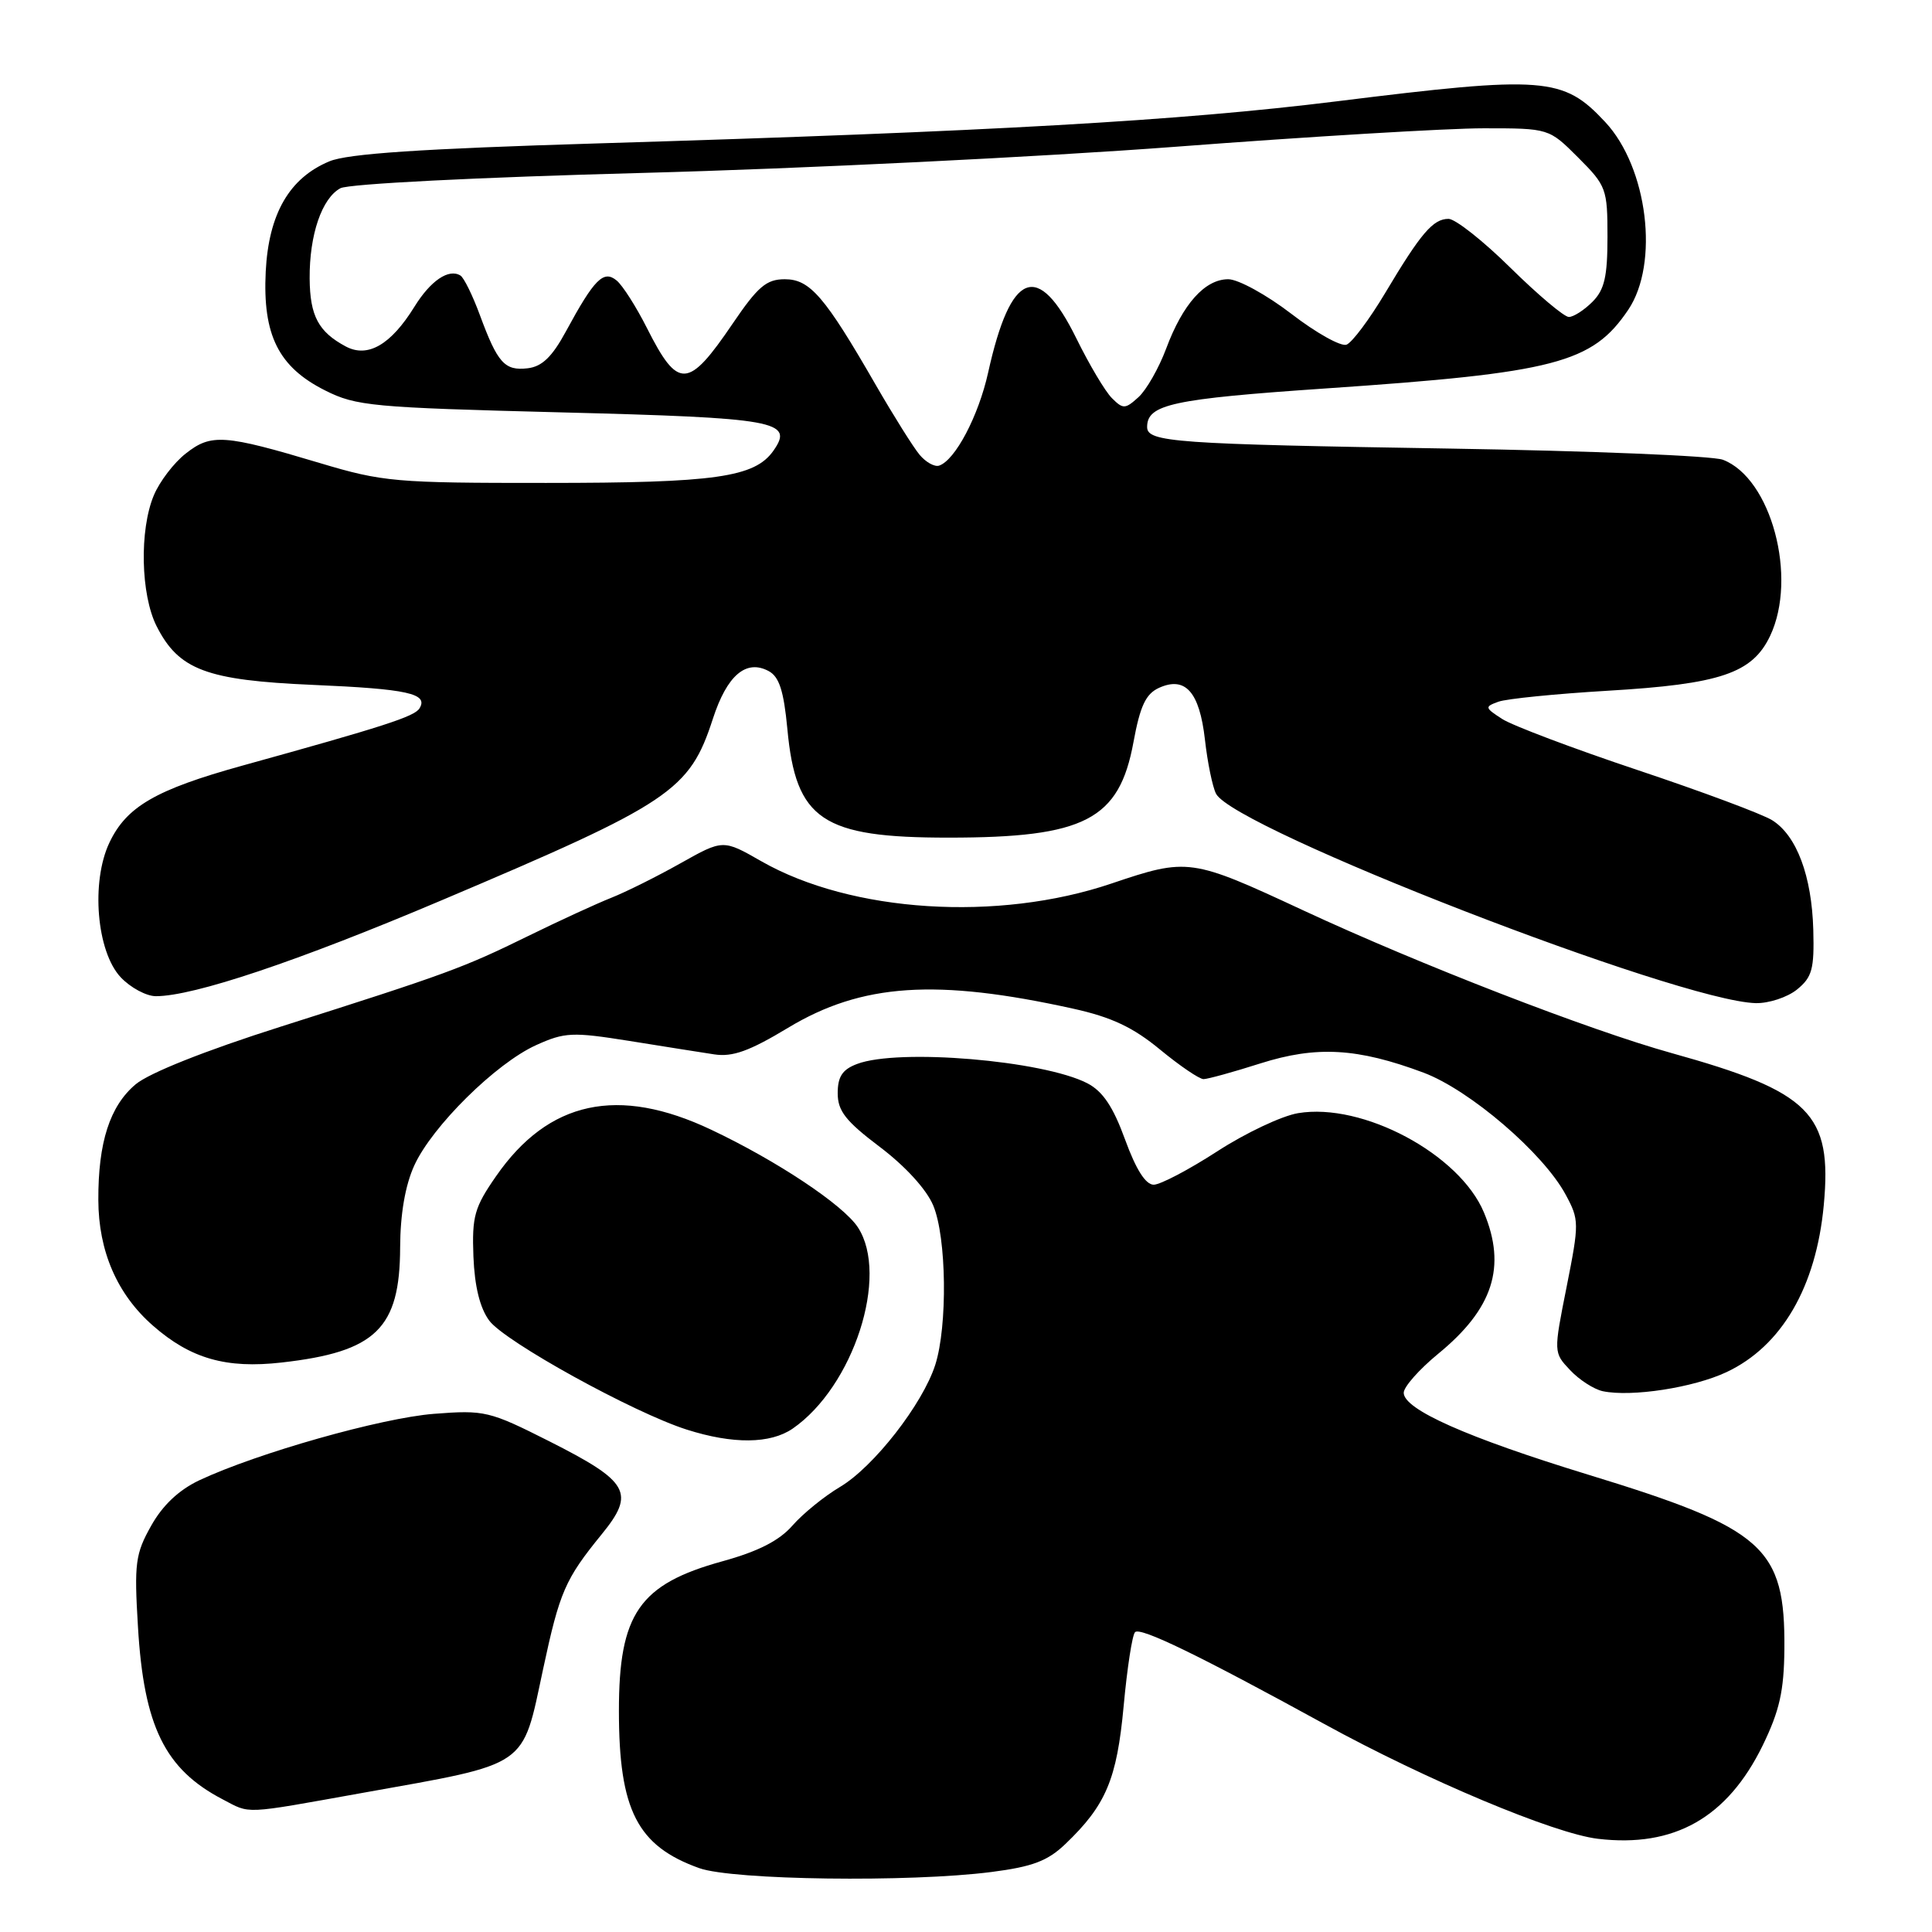 <?xml version="1.0" encoding="UTF-8" standalone="no"?>
<!DOCTYPE svg PUBLIC "-//W3C//DTD SVG 1.1//EN" "http://www.w3.org/Graphics/SVG/1.1/DTD/svg11.dtd" >
<svg xmlns="http://www.w3.org/2000/svg" xmlns:xlink="http://www.w3.org/1999/xlink" version="1.1" viewBox="0 0 256 256">
 <g >
 <path fill="currentColor"
d=" M 131.36 248.05 C 136.82 247.35 138.82 246.59 141.18 244.33 C 146.55 239.19 147.99 235.77 148.89 226.06 C 149.35 221.04 150.03 216.63 150.40 216.27 C 151.10 215.56 158.84 219.32 175.46 228.43 C 189.02 235.87 205.95 242.97 211.73 243.65 C 221.84 244.85 228.89 240.85 233.57 231.27 C 235.80 226.68 236.39 224.06 236.44 218.50 C 236.55 205.00 233.78 202.54 210.44 195.40 C 194.41 190.49 186.00 186.76 186.00 184.55 C 186.00 183.77 188.05 181.45 190.56 179.39 C 197.84 173.43 199.64 167.87 196.63 160.66 C 193.40 152.92 180.55 146.06 172.00 147.50 C 169.84 147.86 165.02 150.14 161.29 152.56 C 157.55 154.98 153.77 156.97 152.88 156.98 C 151.81 156.99 150.53 154.98 149.08 151.00 C 147.49 146.63 146.12 144.60 144.08 143.54 C 138.21 140.51 119.04 138.90 113.57 140.98 C 111.62 141.71 111.00 142.66 111.00 144.86 C 111.00 147.21 112.06 148.56 116.59 151.98 C 119.96 154.53 122.78 157.61 123.66 159.74 C 125.43 163.96 125.57 175.69 123.93 180.84 C 122.26 186.05 115.77 194.38 111.30 197.03 C 109.21 198.27 106.38 200.57 105.00 202.15 C 103.25 204.15 100.47 205.57 95.72 206.88 C 84.70 209.92 82.00 213.83 82.01 226.72 C 82.01 239.86 84.45 244.61 92.66 247.54 C 97.12 249.13 120.56 249.44 131.36 248.05 Z  M 48.02 237.57 C 70.27 233.59 69.14 234.36 71.96 221.18 C 74.16 210.91 74.87 209.27 79.72 203.31 C 84.22 197.80 83.38 196.33 72.75 190.96 C 64.84 186.97 64.21 186.82 57.50 187.34 C 50.50 187.89 34.12 192.53 26.42 196.14 C 23.71 197.42 21.55 199.45 20.03 202.17 C 17.94 205.89 17.77 207.13 18.28 215.55 C 19.06 228.76 21.85 234.43 29.50 238.42 C 33.25 240.38 32.01 240.44 48.02 237.57 Z  M 105.03 189.30 C 113.09 183.74 117.86 169.01 113.67 162.62 C 111.73 159.66 102.96 153.82 94.25 149.70 C 81.91 143.85 72.68 145.84 65.74 155.84 C 62.86 159.98 62.53 161.17 62.73 166.49 C 62.89 170.47 63.59 173.32 64.83 174.99 C 66.88 177.77 83.95 187.19 91.00 189.43 C 97.13 191.38 102.07 191.33 105.03 189.30 Z  M 228.78 181.81 C 236.09 178.37 240.65 170.52 241.66 159.68 C 242.79 147.54 239.90 144.66 221.50 139.54 C 210.57 136.50 188.11 127.80 172.69 120.63 C 157.82 113.71 157.41 113.65 147.28 117.07 C 132.22 122.17 112.81 120.93 100.88 114.12 C 95.81 111.22 95.81 111.22 90.15 114.40 C 87.04 116.15 82.92 118.20 81.00 118.96 C 79.08 119.72 74.12 122.00 70.00 124.02 C 61.36 128.26 59.26 129.03 37.19 136.04 C 27.18 139.22 19.77 142.17 17.97 143.68 C 14.56 146.55 13.00 151.36 13.03 159.00 C 13.05 165.79 15.52 171.50 20.26 175.65 C 25.24 180.02 29.96 181.38 37.32 180.54 C 49.81 179.13 52.99 176.04 53.02 165.29 C 53.04 160.86 53.69 157.08 54.89 154.44 C 57.25 149.25 65.72 140.88 71.05 138.48 C 74.83 136.77 75.85 136.73 83.34 137.92 C 87.83 138.64 92.91 139.45 94.64 139.71 C 97.07 140.08 99.30 139.28 104.42 136.19 C 114.19 130.30 124.06 129.64 142.23 133.66 C 147.29 134.78 150.15 136.13 153.72 139.08 C 156.33 141.23 158.92 142.99 159.48 142.99 C 160.04 142.98 163.43 142.05 167.00 140.91 C 174.44 138.55 179.87 138.86 188.62 142.13 C 194.74 144.42 204.50 152.79 207.46 158.30 C 209.26 161.63 209.26 162.07 207.59 170.49 C 205.85 179.22 205.85 179.22 208.05 181.55 C 209.26 182.84 211.21 184.09 212.37 184.34 C 216.19 185.14 224.41 183.87 228.78 181.81 Z  M 238.11 131.12 C 240.12 129.48 240.41 128.42 240.27 123.20 C 240.07 116.07 238.07 110.72 234.83 108.69 C 233.55 107.88 225.53 104.89 217.00 102.04 C 208.47 99.19 200.40 96.14 199.05 95.27 C 196.73 93.77 196.70 93.65 198.55 92.98 C 199.62 92.59 206.12 91.94 212.98 91.53 C 227.96 90.65 232.19 89.22 234.55 84.26 C 238.22 76.52 234.69 63.35 228.29 60.92 C 226.93 60.40 210.67 59.74 192.16 59.44 C 155.65 58.85 152.00 58.59 152.00 56.58 C 152.00 53.58 155.33 52.86 175.67 51.47 C 206.08 49.40 210.98 48.12 215.75 41.05 C 219.89 34.90 218.33 22.20 212.70 16.17 C 207.12 10.19 204.71 10.00 177.09 13.43 C 156.29 16.01 131.53 17.42 79.24 19.00 C 55.77 19.71 46.07 20.36 43.64 21.38 C 38.33 23.59 35.60 28.34 35.21 35.98 C 34.79 44.39 36.90 48.63 43.07 51.73 C 47.20 53.81 49.32 54.00 74.28 54.64 C 102.91 55.37 105.24 55.79 102.49 59.71 C 100.01 63.25 94.82 63.99 72.36 63.99 C 52.38 64.00 50.74 63.86 42.36 61.35 C 29.71 57.56 27.98 57.44 24.62 60.09 C 23.04 61.32 21.14 63.82 20.38 65.64 C 18.46 70.23 18.64 78.79 20.75 82.97 C 23.68 88.76 27.34 90.14 41.45 90.75 C 54.03 91.29 56.80 91.90 55.58 93.87 C 54.91 94.95 50.86 96.26 32.04 101.47 C 20.63 104.64 16.76 106.88 14.50 111.65 C 12.03 116.85 12.80 126.09 15.99 129.49 C 17.29 130.87 19.39 132.00 20.66 132.00 C 25.67 132.00 39.41 127.39 58.50 119.30 C 88.93 106.41 91.36 104.79 94.46 95.24 C 96.33 89.48 98.86 87.32 101.85 88.92 C 103.25 89.67 103.85 91.53 104.33 96.59 C 105.45 108.66 108.93 111.00 125.72 110.99 C 143.74 110.99 148.30 108.63 150.19 98.34 C 151.07 93.55 151.82 91.95 153.56 91.15 C 157.06 89.56 158.94 91.67 159.66 98.00 C 160.00 101.03 160.66 104.25 161.13 105.17 C 163.50 109.79 222.39 132.65 232.64 132.92 C 234.37 132.96 236.83 132.15 238.11 131.12 Z  M 121.86 60.27 C 121.04 59.30 118.42 55.12 116.04 51.00 C 109.29 39.28 107.33 37.00 103.99 37.00 C 101.55 37.00 100.42 37.97 97.09 42.87 C 91.17 51.59 89.85 51.65 85.71 43.44 C 84.30 40.65 82.51 37.83 81.71 37.17 C 79.98 35.74 78.76 36.95 75.00 43.89 C 73.16 47.29 71.82 48.58 69.91 48.80 C 66.87 49.15 65.94 48.12 63.59 41.76 C 62.63 39.15 61.47 36.79 61.01 36.51 C 59.46 35.55 57.05 37.19 54.91 40.65 C 51.79 45.69 48.73 47.46 45.82 45.91 C 42.19 43.97 41.07 41.86 41.03 36.90 C 40.99 31.11 42.65 26.26 45.11 24.94 C 46.19 24.36 63.38 23.49 85.25 22.91 C 106.29 22.35 138.00 20.79 155.72 19.45 C 173.43 18.10 191.82 17.00 196.58 17.00 C 205.24 17.00 205.24 17.00 209.12 20.88 C 212.85 24.61 213.00 25.03 213.00 31.38 C 213.00 36.67 212.60 38.40 211.00 40.00 C 209.90 41.10 208.50 42.00 207.88 42.00 C 207.26 42.00 203.79 39.07 200.16 35.50 C 196.54 31.92 192.83 29.00 191.94 29.00 C 189.89 29.00 188.28 30.88 183.54 38.83 C 181.46 42.31 179.16 45.39 178.42 45.67 C 177.69 45.95 174.40 44.12 171.12 41.59 C 167.84 39.07 164.07 37.00 162.75 37.00 C 159.66 37.00 156.72 40.28 154.52 46.20 C 153.55 48.79 151.90 51.68 150.85 52.63 C 149.10 54.22 148.81 54.23 147.34 52.76 C 146.45 51.88 144.33 48.31 142.62 44.83 C 137.52 34.48 133.92 35.88 130.93 49.38 C 129.65 55.14 126.56 61.00 124.43 61.70 C 123.84 61.89 122.68 61.25 121.86 60.27 Z "/>
</g>
</svg>